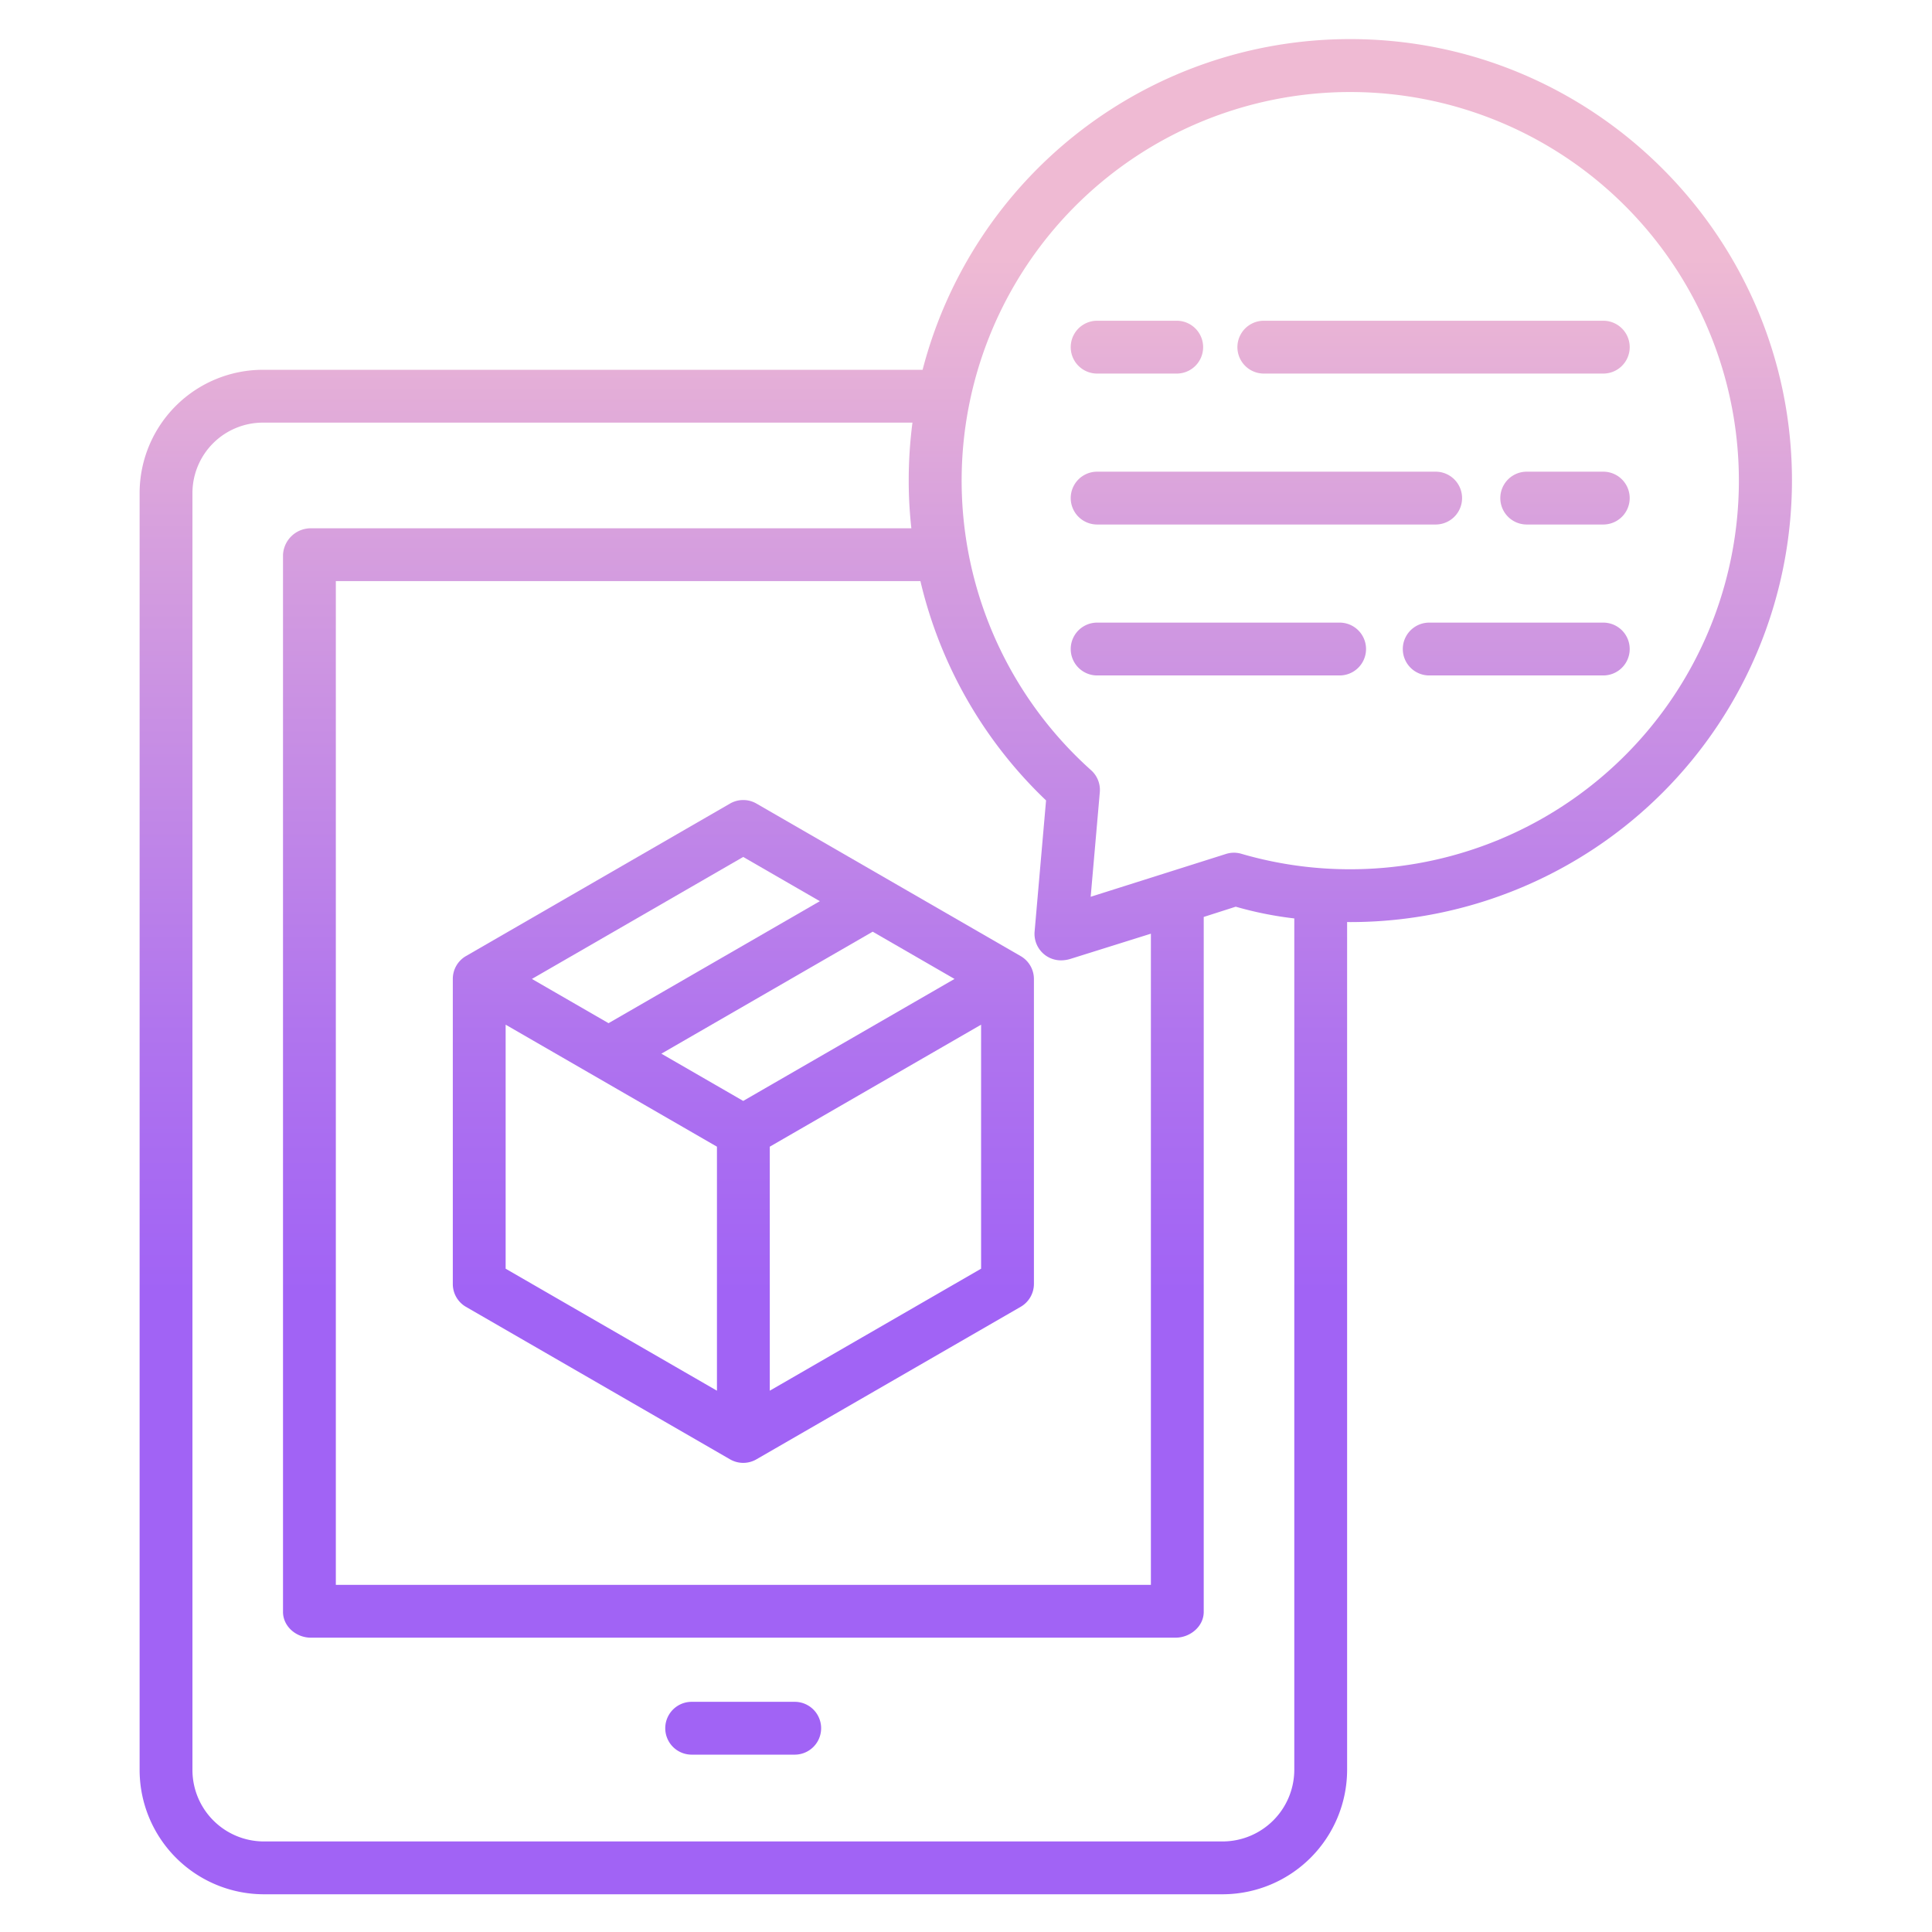 <?xml version="1.0"?>
<svg xmlns="http://www.w3.org/2000/svg" xmlns:xlink="http://www.w3.org/1999/xlink" id="Layer_1" data-name="Layer 1" viewBox="0 0 512 512" width="512" height="512"><defs><linearGradient id="linear-gradient" x1="196.957" y1="496" x2="196.957" y2="19.576" gradientUnits="userSpaceOnUse"><stop offset="0.322" stop-color="#a163f5"/><stop offset="0.466" stop-color="#b074ee"/><stop offset="0.752" stop-color="#d8a1dd"/><stop offset="0.898" stop-color="#efbad3"/></linearGradient><linearGradient id="linear-gradient-2" x1="255.944" y1="496" x2="255.944" y2="19.576" xlink:href="#linear-gradient"/><linearGradient id="linear-gradient-3" x1="197" y1="496" x2="197" y2="19.576" xlink:href="#linear-gradient"/><linearGradient id="linear-gradient-4" x1="379.908" y1="496" x2="379.908" y2="19.576" xlink:href="#linear-gradient"/><linearGradient id="linear-gradient-5" x1="301.298" y1="496" x2="301.298" y2="19.576" xlink:href="#linear-gradient"/><linearGradient id="linear-gradient-6" x1="414.746" y1="496" x2="414.746" y2="19.576" xlink:href="#linear-gradient"/><linearGradient id="linear-gradient-7" x1="335.608" y1="496" x2="335.608" y2="19.576" xlink:href="#linear-gradient"/><linearGradient id="linear-gradient-8" x1="401.823" y1="496" x2="401.823" y2="19.576" xlink:href="#linear-gradient"/><linearGradient id="linear-gradient-9" x1="322.884" y1="496" x2="322.884" y2="19.576" xlink:href="#linear-gradient"/></defs><title>Logistics Application Ipad</title><path d="M210.611,451H183.3a7,7,0,0,0,0,14h27.308a7,7,0,0,0,0-14Z" style="fill:url(#linear-gradient)"/><path d="M357.821,10.362A116.985,116.985,0,0,0,244.5,98H69.642A32.7,32.7,0,0,0,37,130.518V469.175A32.964,32.964,0,0,0,69.642,502H324.271A33.039,33.039,0,0,0,357,469.175V244.344s.591.018.954.018a117.076,117.076,0,0,0,116.934-117C474.888,62.848,422.335,10.362,357.821,10.362Zm-81.045,242.6a7.007,7.007,0,0,0,4.379,1.538,8.566,8.566,0,0,0,2.343-.327l21.5-6.736V420H89V154H243.921a117.351,117.351,0,0,0,33.294,58.115l-3.034,34.755A7.033,7.033,0,0,0,276.776,252.958ZM343,469.175A19.026,19.026,0,0,1,324.271,488H69.642A18.95,18.95,0,0,1,51,469.175V130.518A18.684,18.684,0,0,1,69.642,112H241.811a118.412,118.412,0,0,0-.99,15.3,113.6,113.6,0,0,0,.7,12.7H82.373A7.386,7.386,0,0,0,75,147.068V427.161c0,3.866,3.507,6.839,7.373,6.839H311.54c3.866,0,7.46-2.973,7.46-6.839V243l8.484-2.717A95.669,95.669,0,0,0,343,243.391Zm14.821-238.813a102.591,102.591,0,0,1-28.847-4.1,6.986,6.986,0,0,0-4.08.045L289.04,237.656l2.421-27.713a7,7,0,0,0-2.307-5.826,102.987,102.987,0,1,1,68.667,26.245Z" style="fill:url(#linear-gradient-2)"/><path d="M270.479,253.37l-70.011-40.415a7.008,7.008,0,0,0-7.006,0L123.481,253.37A6.981,6.981,0,0,0,120,259.432v80.829a6.978,6.978,0,0,0,3.479,6.062l69.989,40.414a6.984,6.984,0,0,0,6.992,0l70.02-40.414a7.019,7.019,0,0,0,3.52-6.062V259.432A7.018,7.018,0,0,0,270.479,253.37Zm-73.522,38.387-21.686-12.52,56-32.329,21.686,12.521Zm0-64.657,20.309,11.725-55.995,32.329-20.309-11.725ZM134,271.55l56,32.332v64.669l-56-32.332Zm70,97V303.882l56-32.332v64.669Z" style="fill:url(#linear-gradient-3)"/><path d="M424.889,85H334.928a7,7,0,0,0,0,14h89.961a7,7,0,0,0,0-14Z" style="fill:url(#linear-gradient-4)"/><path d="M290.753,99h21.09a7,7,0,0,0,0-14h-21.09a7,7,0,0,0,0,14Z" style="fill:url(#linear-gradient-5)"/><path d="M424.889,125H404.6a7,7,0,0,0,0,14h20.286a7,7,0,0,0,0-14Z" style="fill:url(#linear-gradient-6)"/><path d="M290.753,139h89.711a7,7,0,0,0,0-14H290.753a7,7,0,0,0,0,14Z" style="fill:url(#linear-gradient-7)"/><path d="M424.889,165H378.757a7,7,0,0,0,0,14h46.132a7,7,0,0,0,0-14Z" style="fill:url(#linear-gradient-8)"/><path d="M355.015,165H290.753a7,7,0,0,0,0,14h64.262a7,7,0,0,0,0-14Z" style="fill:url(#linear-gradient-9)"/></svg>

